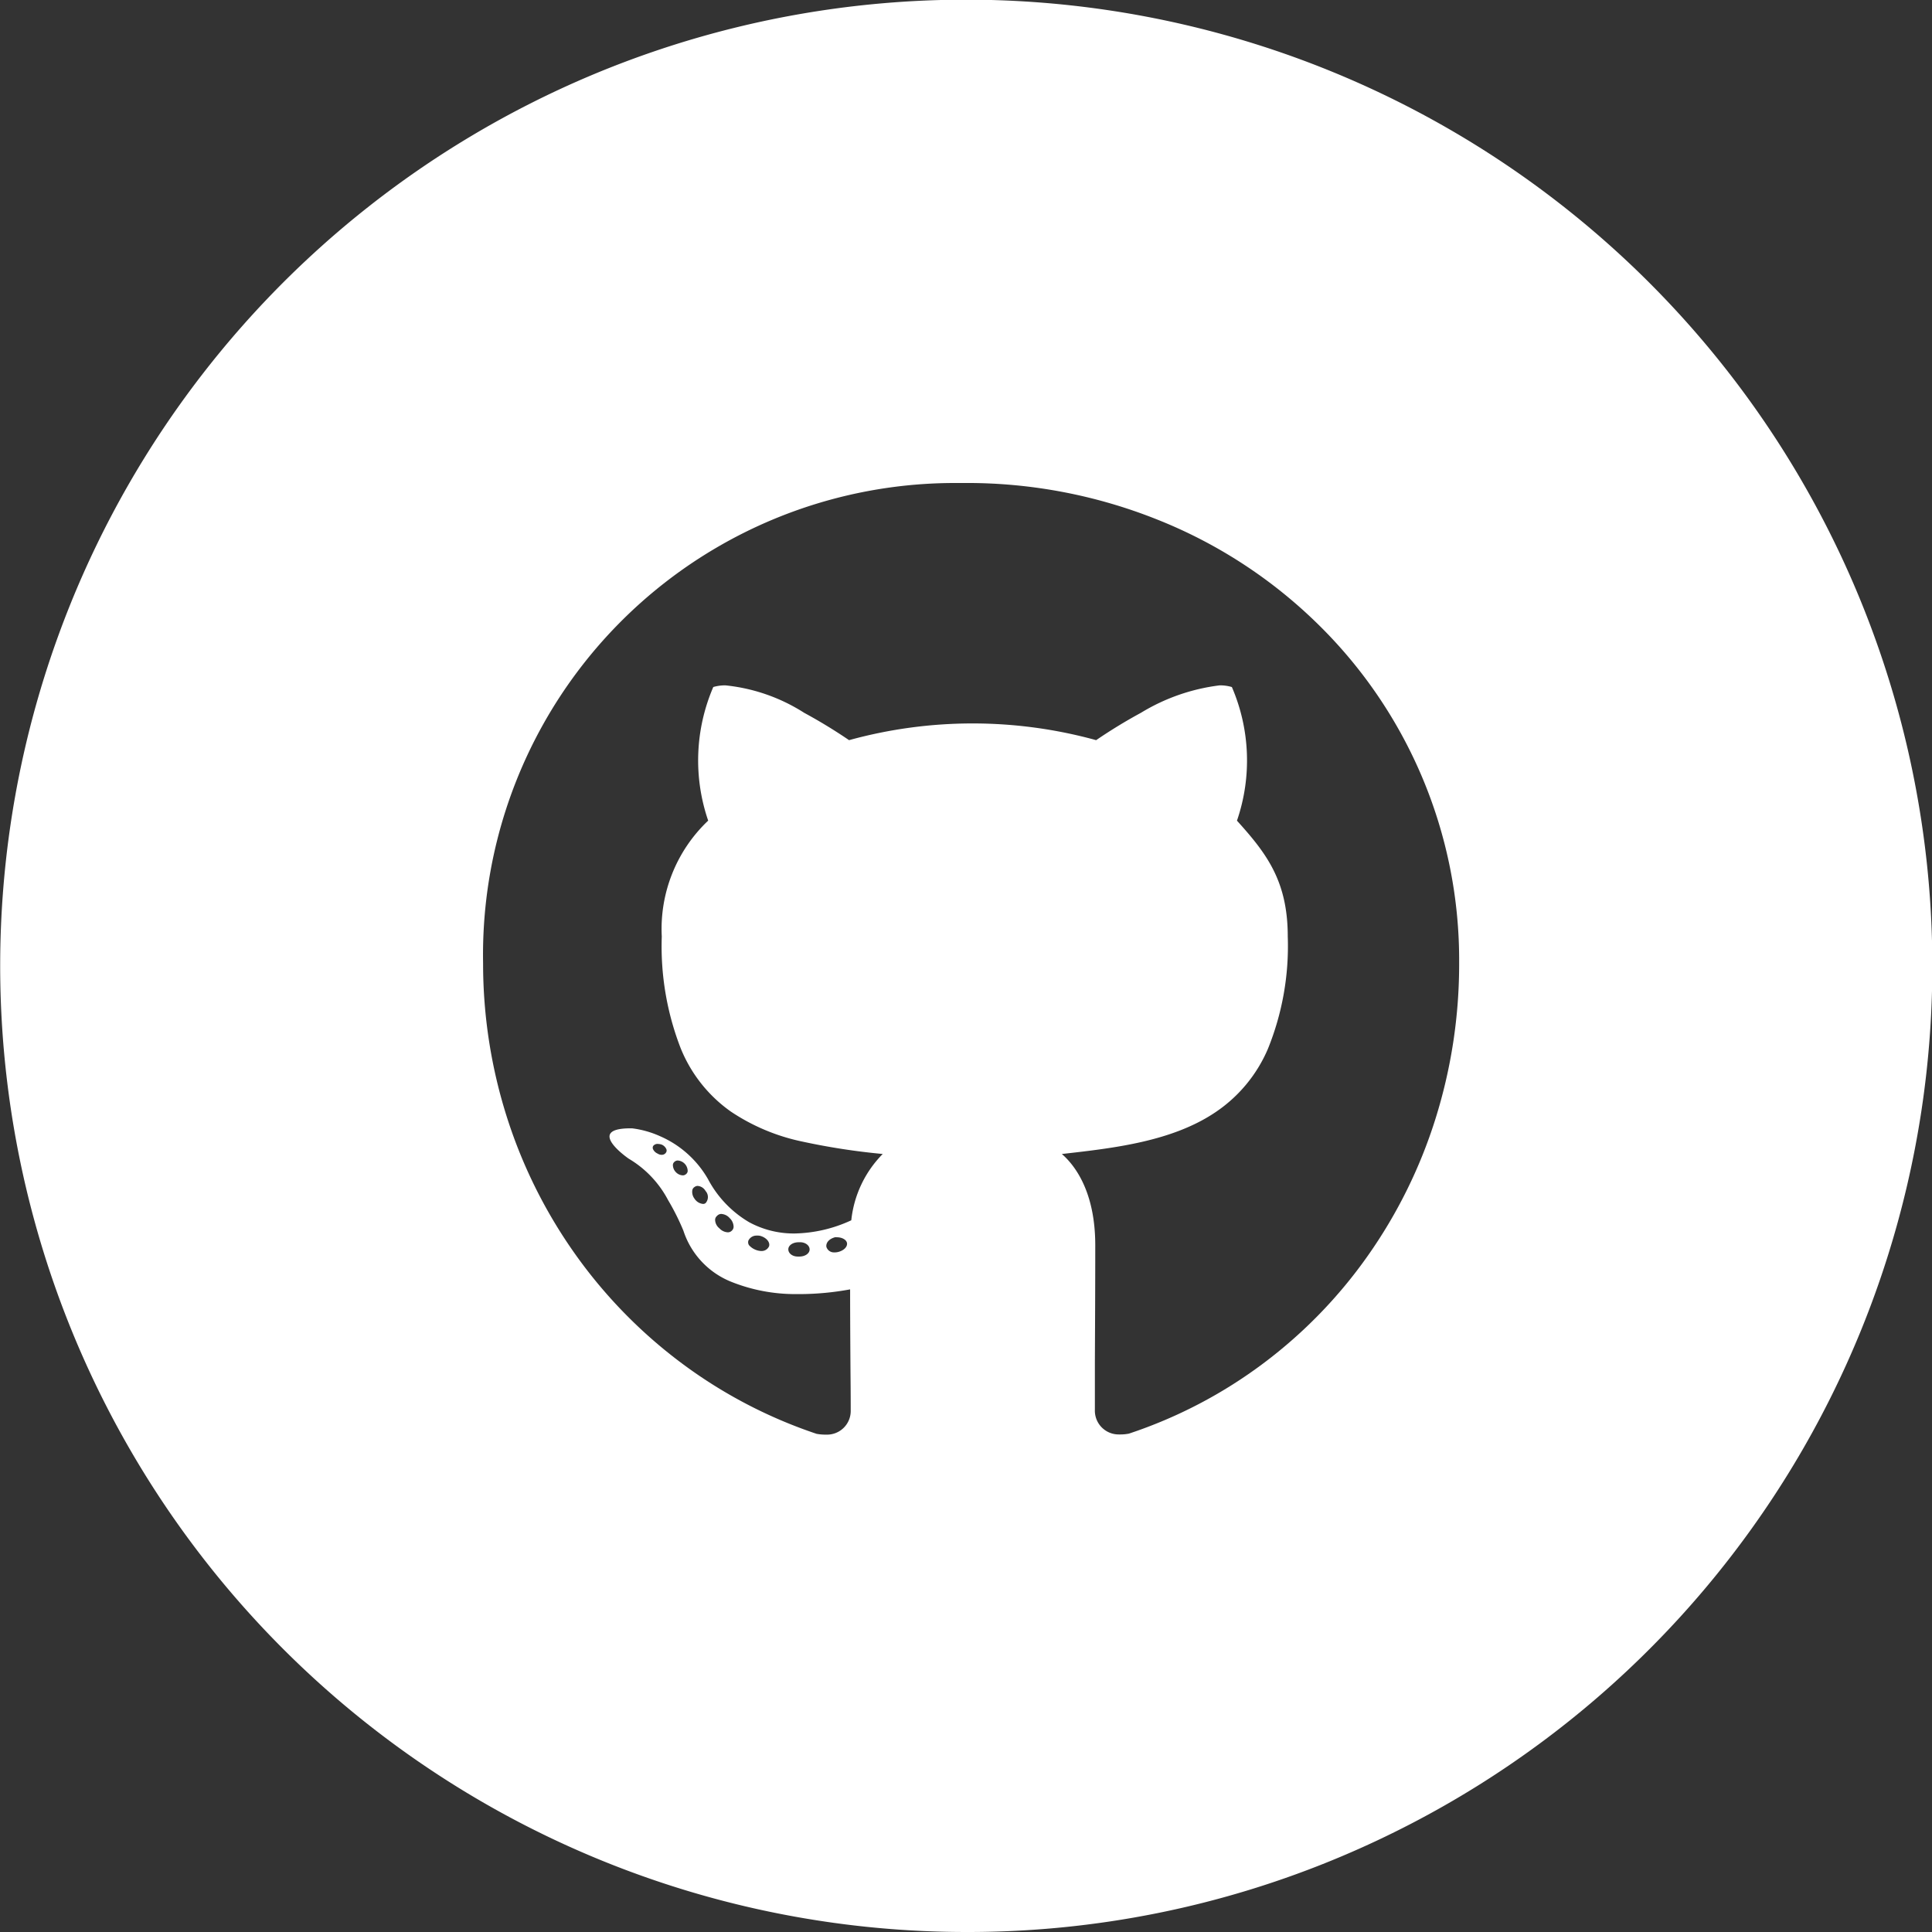 <svg xmlns="http://www.w3.org/2000/svg" width="107" height="107" viewBox="0 0 107 107">
  <rect x="0" y="0" width="107" height="107" fill="#333333" stroke="none"/>
  <path id="Subtraction_9" data-name="Subtraction 9" d="M53.5,107A53.514,53.514,0,0,1,32.675,4.2,53.514,53.514,0,0,1,74.324,102.8,53.167,53.167,0,0,1,53.5,107Zm-.614-80.25a26.133,26.133,0,0,0-26.132,26.6A28.054,28.054,0,0,0,28.114,62a27.491,27.491,0,0,0,3.8,7.541,27.085,27.085,0,0,0,5.841,5.96,26.636,26.636,0,0,0,7.47,3.909,2.716,2.716,0,0,0,.468.044c.024,0,.049,0,.073,0A1.311,1.311,0,0,0,47.114,78.1c0-.236,0-.863-.008-1.653-.01-1.191-.025-3.43-.025-5.038a15.568,15.568,0,0,1-2.8.262c-.078,0-.156,0-.234,0a9.521,9.521,0,0,1-3.5-.662,4.575,4.575,0,0,1-2.7-2.852,13.1,13.1,0,0,0-.845-1.688,5.8,5.8,0,0,0-2.186-2.3c-.122-.085-1.189-.846-1.047-1.317.076-.241.463-.362,1.147-.362H35a5.353,5.353,0,0,1,1.543.431,5.662,5.662,0,0,1,2.666,2.38A6.04,6.04,0,0,0,41.49,67.69a5.178,5.178,0,0,0,2.458.624H44a7.773,7.773,0,0,0,3.146-.731,6.13,6.13,0,0,1,1.741-3.672,37.626,37.626,0,0,1-4.481-.693,11.2,11.2,0,0,1-3.922-1.65,7.92,7.92,0,0,1-2.778-3.491,15.586,15.586,0,0,1-1.056-6.21,8.256,8.256,0,0,1,2.57-6.418,10.279,10.279,0,0,1,.283-7.4,2.342,2.342,0,0,1,.646-.092h.023a9.969,9.969,0,0,1,4.362,1.519,28.844,28.844,0,0,1,2.489,1.516,25.744,25.744,0,0,1,13.684,0l.01-.007a28.475,28.475,0,0,1,2.473-1.509,10.932,10.932,0,0,1,4.359-1.519h.038a2.25,2.25,0,0,1,.637.094,10.268,10.268,0,0,1,.282,7.4c1.646,1.821,2.813,3.349,2.813,6.418a15.143,15.143,0,0,1-1.1,6.222,8.008,8.008,0,0,1-2.873,3.486c-2.412,1.643-5.657,2.009-8.52,2.333l-.02,0c.692.6,1.852,2.051,1.852,5.056,0,2.156-.012,4.639-.021,6.453v.2l0,.529v.013c0,.482,0,.9,0,1.224v.226c0,.2,0,.354,0,.46a1.317,1.317,0,0,0,1.319,1.373c.034,0,.067,0,.1,0a2.465,2.465,0,0,0,.465-.045,26.122,26.122,0,0,0,7.456-3.9,26.5,26.5,0,0,0,5.775-5.951A27.372,27.372,0,0,0,79.488,62a28.567,28.567,0,0,0,1.323-8.661,26.035,26.035,0,0,0-8.019-18.964,26.83,26.83,0,0,0-8.7-5.6,28.386,28.386,0,0,0-10.549-2.026h-.1C53.254,26.752,53.069,26.75,52.885,26.75ZM44.266,68.8h-.038c-.32,0-.57.172-.57.392s.226.4.525.4h.085c.32,0,.57-.173.57-.394s-.233-.4-.532-.4Zm2-.282c-.331.08-.532.295-.5.534a.432.432,0,0,0,.412.309.384.384,0,0,0,.053,0,.761.761,0,0,0,.177-.02c.322-.078.534-.289.5-.5-.033-.181-.273-.317-.559-.317Zm-4.376-.087a.493.493,0,0,0-.443.277.3.3,0,0,0,.031.25.971.971,0,0,0,.669.327h.038a.447.447,0,0,0,.407-.264c.066-.219-.14-.47-.469-.57a.645.645,0,0,0-.161-.021h-.023A.409.409,0,0,0,41.894,68.428Zm-1.939-1.2v0a.326.326,0,0,0-.246.114.282.282,0,0,0-.1.229.621.621,0,0,0,.239.456.678.678,0,0,0,.456.219.31.31,0,0,0,.251-.114.286.286,0,0,0,.076-.217.685.685,0,0,0-.217-.456.66.66,0,0,0-.457-.229Zm-1.311-1.552a.3.3,0,0,0-.179.063.265.265,0,0,0-.121.186.622.622,0,0,0,.121.456.637.637,0,0,0,.474.293h.009a.224.224,0,0,0,.13-.043.5.5,0,0,0,0-.675.55.55,0,0,0-.434-.279Zm-1.1-1.407a.266.266,0,0,0-.188.074.232.232,0,0,0-.086.168.569.569,0,0,0,.162.4.561.561,0,0,0,.381.181A.265.265,0,0,0,38,65.02a.222.222,0,0,0,.085-.166.59.59,0,0,0-.541-.581Zm-1.125-.92a.307.307,0,0,0-.241.115.2.2,0,0,0-.014.163.491.491,0,0,0,.266.262.389.389,0,0,0,.216.065h.011a.272.272,0,0,0,.241-.141.206.206,0,0,0,.014-.163.491.491,0,0,0-.265-.262.677.677,0,0,0-.21-.036A.033.033,0,0,0,36.416,63.351Z" transform="translate(0.001)" fill="#fff"/>
</svg>
